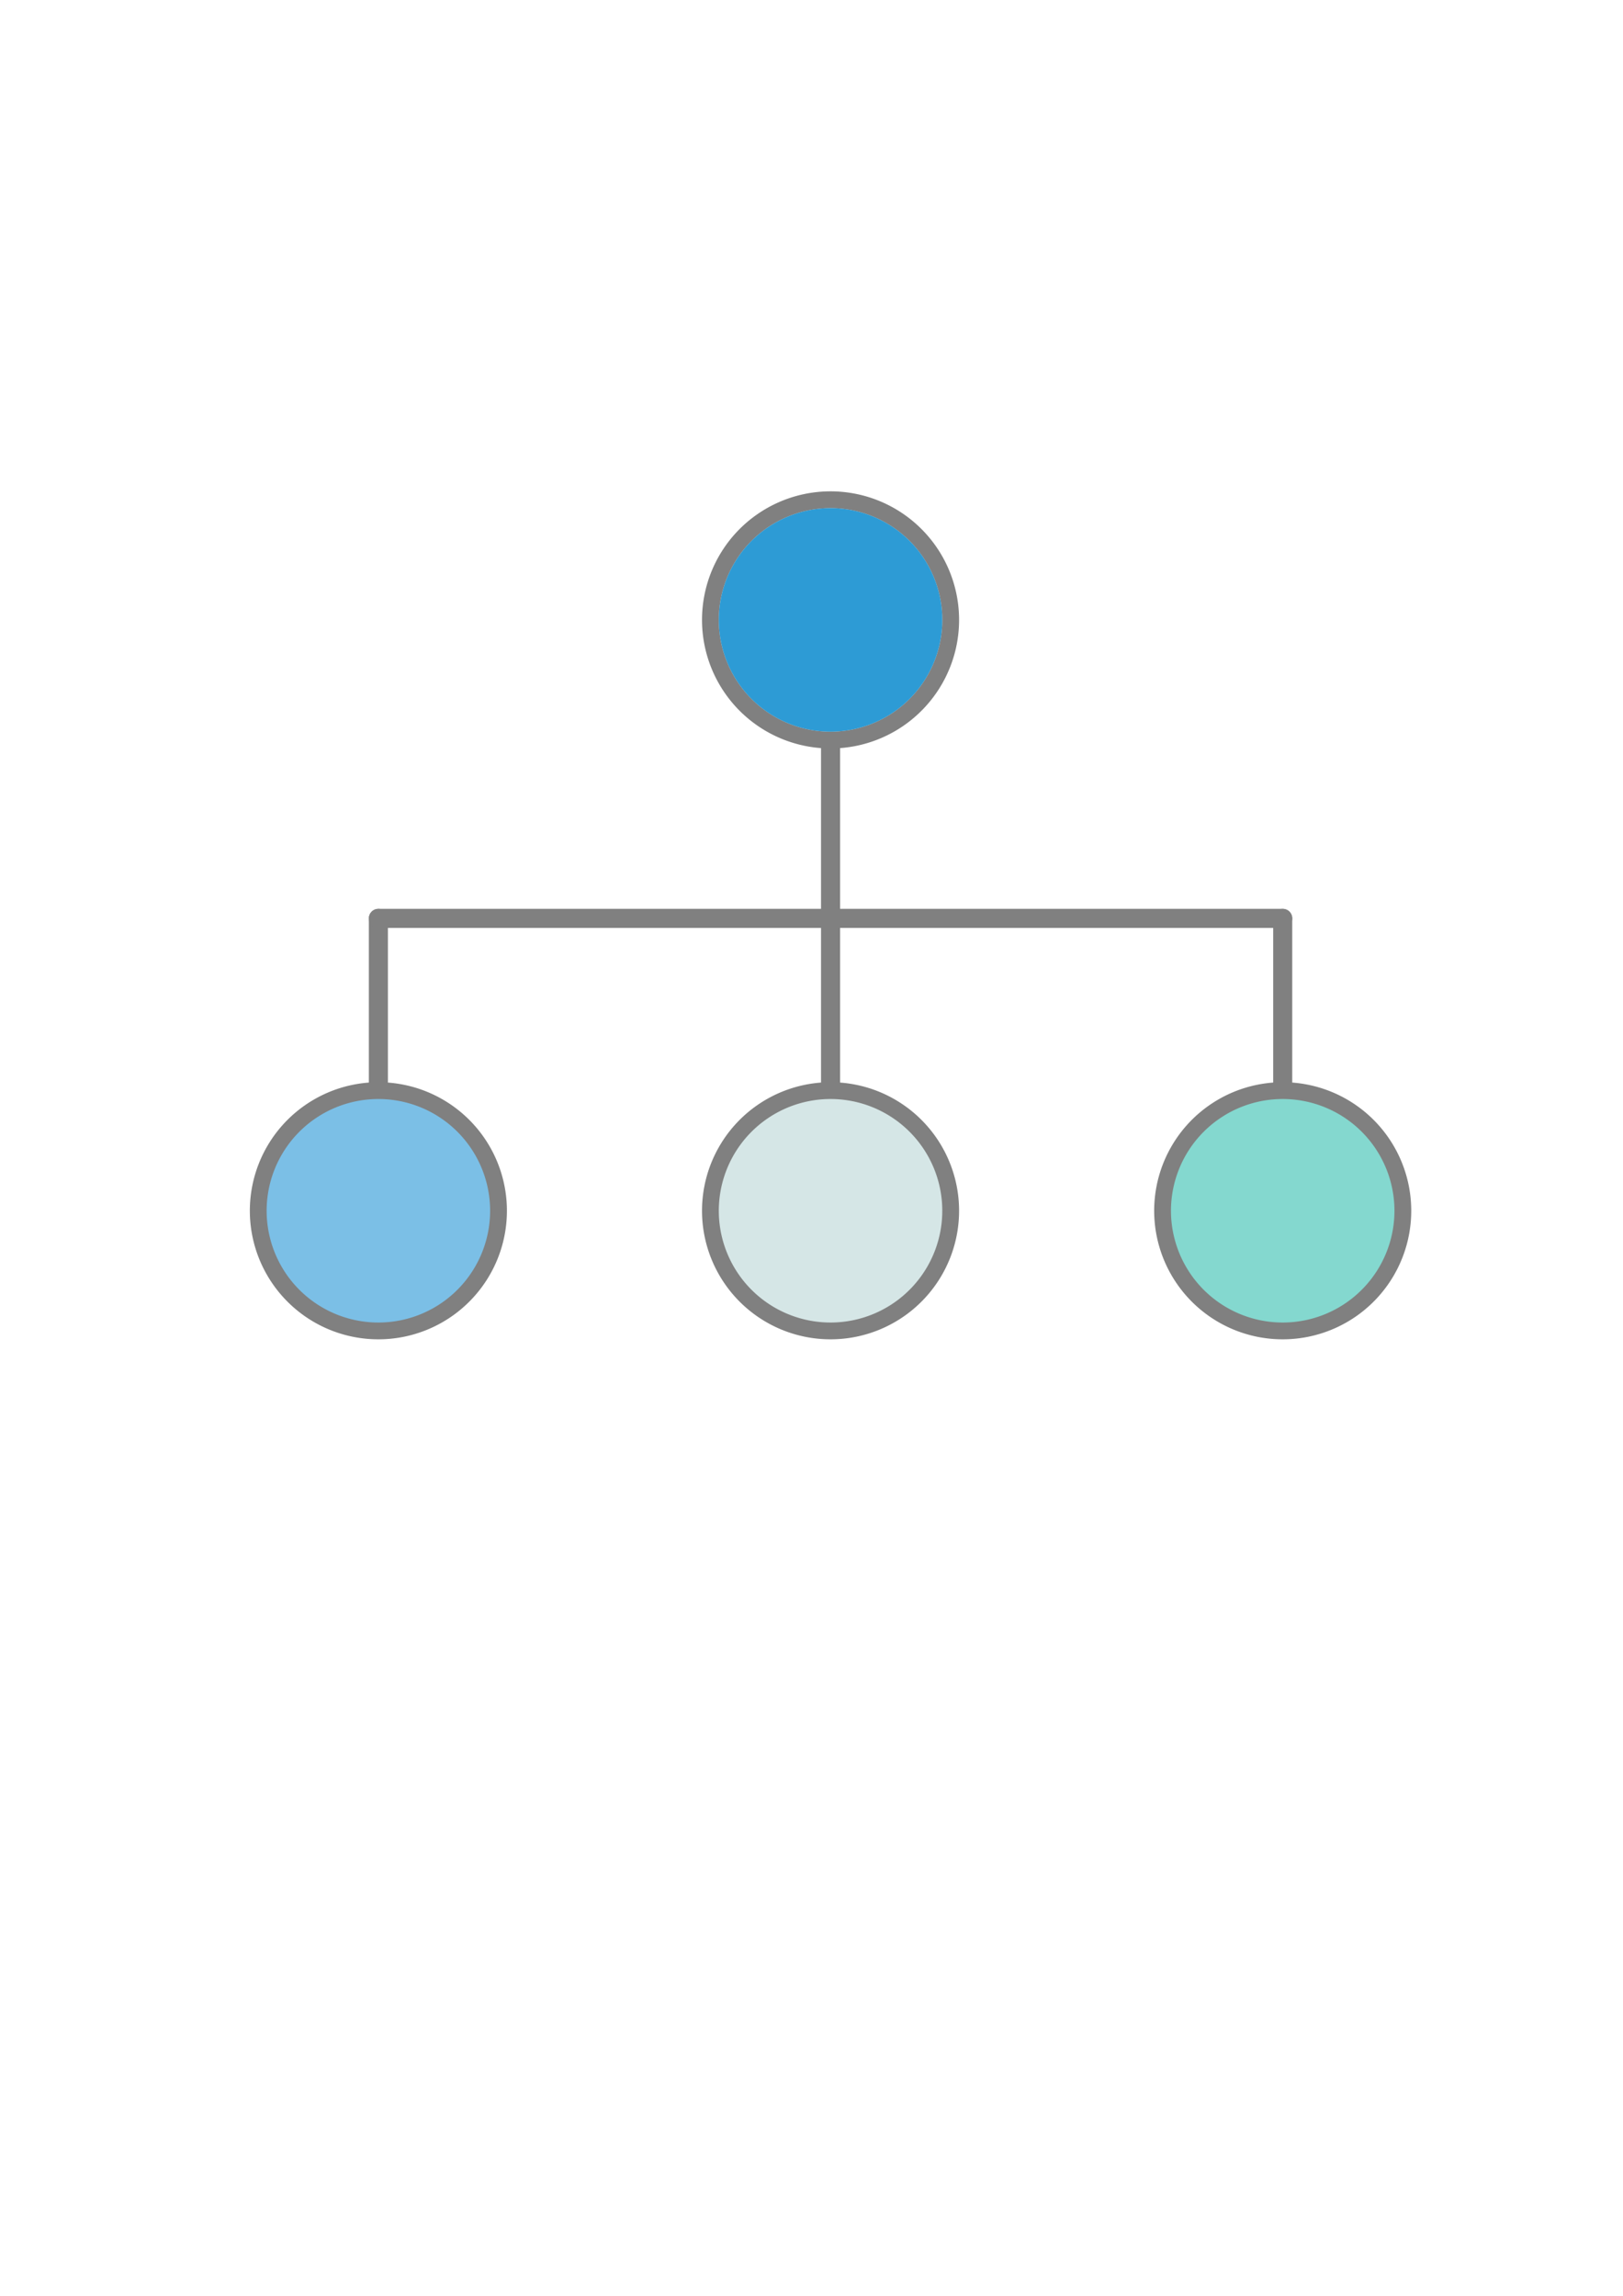 <?xml version="1.0" encoding="UTF-8" standalone="no"?>
<!-- Created with Inkscape (http://www.inkscape.org/) -->

<svg
   xmlns:dc="http://purl.org/dc/elements/1.1/"
   xmlns:cc="http://creativecommons.org/ns#"
   xmlns:rdf="http://www.w3.org/1999/02/22-rdf-syntax-ns#"
   xmlns:svg="http://www.w3.org/2000/svg"
   xmlns="http://www.w3.org/2000/svg"
   xmlns:sodipodi="http://sodipodi.sourceforge.net/DTD/sodipodi-0.dtd"
   xmlns:inkscape="http://www.inkscape.org/namespaces/inkscape"
   width="210mm"
   height="297mm"
   viewBox="0 0 210 297"
   version="1.1"
   id="svg8"
   inkscape:version="0.92.3 (2405546, 2018-03-11)"
   sodipodi:docname="organisation.svg">
  <defs
     id="defs2" />
  <sodipodi:namedview
     id="base"
     pagecolor="#ffffff"
     bordercolor="#666666"
     borderopacity="1.0"
     inkscape:pageopacity="0.0"
     inkscape:pageshadow="2"
     inkscape:zoom="0.7"
     inkscape:cx="329.88898"
     inkscape:cy="687.25032"
     inkscape:document-units="mm"
     inkscape:current-layer="layer1"
     showgrid="false"
     showguides="false"
     inkscape:window-width="1920"
     inkscape:window-height="1111"
     inkscape:window-x="0"
     inkscape:window-y="24"
     inkscape:window-maximized="1" />
  <g
     inkscape:label="Calque 1"
     inkscape:groupmode="layer"
     id="layer1">
    <rect
       style="color:#000000;clip-rule:nonzero;display:inline;overflow:visible;visibility:visible;opacity:1;isolation:auto;mix-blend-mode:normal;color-interpolation:sRGB;color-interpolation-filters:linearRGB;solid-color:#000000;solid-opacity:1;vector-effect:none;fill:none;fill-opacity:1;fill-rule:nonzero;stroke:none;stroke-width:2.852;stroke-linecap:round;stroke-linejoin:round;stroke-miterlimit:4;stroke-dasharray:none;stroke-dashoffset:0;stroke-opacity:1;color-rendering:auto;image-rendering:auto;shape-rendering:auto;text-rendering:auto;enable-background:accumulate"
       id="rect936"
       width="164.42"
       height="164.42"
       x="25.255"
       y="36.203"
       inkscape:export-xdpi="23.172413"
       inkscape:export-ydpi="23.172413" />
    <g
       id="g951"
       inkscape:export-xdpi="23.172413"
       inkscape:export-ydpi="23.172413">
      <path
         d="M 110.362,63.817 A 16.631,16.631 0 0 1 123.842,83.089 16.631,16.631 0 0 1 104.572,96.571 16.631,16.631 0 0 1 91.087,77.303 16.631,16.631 0 0 1 110.353,63.815"
         sodipodi:open="true"
         sodipodi:end="4.8869568"
         sodipodi:start="4.8874804"
         sodipodi:ry="16.630953"
         sodipodi:rx="16.630953"
         sodipodi:cy="80.193626"
         sodipodi:cx="107.46449"
         sodipodi:type="arc"
         id="path815"
         style="color:#000000;clip-rule:nonzero;display:inline;overflow:visible;visibility:visible;opacity:1;isolation:auto;mix-blend-mode:normal;color-interpolation:sRGB;color-interpolation-filters:linearRGB;solid-color:#000000;solid-opacity:1;vector-effect:none;fill:#808080;fill-opacity:1;fill-rule:nonzero;stroke:none;stroke-width:9.786;stroke-linecap:round;stroke-linejoin:round;stroke-miterlimit:4;stroke-dasharray:none;stroke-dashoffset:0;stroke-opacity:1;color-rendering:auto;image-rendering:auto;shape-rendering:auto;text-rendering:auto;enable-background:accumulate" />
      <path
         style="color:#000000;clip-rule:nonzero;display:inline;overflow:visible;visibility:visible;opacity:1;isolation:auto;mix-blend-mode:normal;color-interpolation:sRGB;color-interpolation-filters:linearRGB;solid-color:#000000;solid-opacity:1;vector-effect:none;fill:#808080;fill-opacity:1;fill-rule:nonzero;stroke:none;stroke-width:9.786;stroke-linecap:round;stroke-linejoin:round;stroke-miterlimit:4;stroke-dasharray:none;stroke-dashoffset:0;stroke-opacity:1;color-rendering:auto;image-rendering:auto;shape-rendering:auto;text-rendering:auto;enable-background:accumulate"
         id="path817"
         sodipodi:type="arc"
         sodipodi:cx="107.46449"
         sodipodi:cy="156.63271"
         sodipodi:rx="16.630953"
         sodipodi:ry="16.630953"
         sodipodi:start="4.8874804"
         sodipodi:end="4.8869568"
         sodipodi:open="true"
         d="m 110.362,140.256 a 16.631,16.631 0 0 1 13.48,19.272 16.631,16.631 0 0 1 -19.27,13.482 A 16.631,16.631 0 0 1 91.087,153.742 16.631,16.631 0 0 1 110.353,140.255" />
      <path
         d="M 51.856,140.256 A 16.631,16.631 0 0 1 65.336,159.528 16.631,16.631 0 0 1 46.066,173.01 16.631,16.631 0 0 1 32.581,153.742 16.631,16.631 0 0 1 51.847,140.255"
         sodipodi:open="true"
         sodipodi:end="4.8869568"
         sodipodi:start="4.8874804"
         sodipodi:ry="16.630953"
         sodipodi:rx="16.630953"
         sodipodi:cy="156.63271"
         sodipodi:cx="48.958652"
         sodipodi:type="arc"
         id="path819"
         style="color:#000000;clip-rule:nonzero;display:inline;overflow:visible;visibility:visible;opacity:1;isolation:auto;mix-blend-mode:normal;color-interpolation:sRGB;color-interpolation-filters:linearRGB;solid-color:#000000;solid-opacity:1;vector-effect:none;fill:#808080;fill-opacity:1;fill-rule:nonzero;stroke:none;stroke-width:9.786;stroke-linecap:round;stroke-linejoin:round;stroke-miterlimit:4;stroke-dasharray:none;stroke-dashoffset:0;stroke-opacity:1;color-rendering:auto;image-rendering:auto;shape-rendering:auto;text-rendering:auto;enable-background:accumulate" />
      <path
         style="color:#000000;clip-rule:nonzero;display:inline;overflow:visible;visibility:visible;opacity:1;isolation:auto;mix-blend-mode:normal;color-interpolation:sRGB;color-interpolation-filters:linearRGB;solid-color:#000000;solid-opacity:1;vector-effect:none;fill:#808080;fill-opacity:1;fill-rule:nonzero;stroke:none;stroke-width:9.786;stroke-linecap:round;stroke-linejoin:round;stroke-miterlimit:4;stroke-dasharray:none;stroke-dashoffset:0;stroke-opacity:1;color-rendering:auto;image-rendering:auto;shape-rendering:auto;text-rendering:auto;enable-background:accumulate"
         id="path821"
         sodipodi:type="arc"
         sodipodi:cx="165.97032"
         sodipodi:cy="156.63271"
         sodipodi:rx="16.630953"
         sodipodi:ry="16.630953"
         sodipodi:start="4.8874804"
         sodipodi:end="4.8869568"
         sodipodi:open="true"
         d="m 168.867,140.256 a 16.631,16.631 0 0 1 13.48,19.272 16.631,16.631 0 0 1 -19.27,13.482 16.631,16.631 0 0 1 -13.485,-19.268 16.631,16.631 0 0 1 19.266,-13.488" />
      <path
         inkscape:connector-curvature="0"
         id="path835"
         d="M 107.464,87.537 V 157.027"
         style="fill:none;fill-rule:evenodd;stroke:#808080;stroke-width:2.465;stroke-linecap:round;stroke-linejoin:miter;stroke-miterlimit:4;stroke-dasharray:none;stroke-opacity:1" />
      <path
         inkscape:connector-curvature="0"
         id="path837"
         d="m 48.959,118.807 v 38.754"
         style="fill:none;fill-rule:evenodd;stroke:#808080;stroke-width:2.465;stroke-linecap:round;stroke-linejoin:miter;stroke-miterlimit:4;stroke-dasharray:none;stroke-opacity:1" />
      <path
         style="fill:none;fill-rule:evenodd;stroke:#808080;stroke-width:2.465;stroke-linecap:round;stroke-linejoin:miter;stroke-miterlimit:4;stroke-dasharray:none;stroke-opacity:1"
         d="m 165.97,118.807 v 38.754"
         id="path839"
         inkscape:connector-curvature="0" />
      <path
         sodipodi:nodetypes="cc"
         inkscape:connector-curvature="0"
         id="path841"
         d="M 48.959,118.807 H 165.97"
         style="fill:none;fill-rule:evenodd;stroke:#808080;stroke-width:2.465;stroke-linecap:round;stroke-linejoin:miter;stroke-miterlimit:4;stroke-dasharray:none;stroke-opacity:1" />
      <path
         style="color:#000000;clip-rule:nonzero;display:inline;overflow:visible;visibility:visible;opacity:1;isolation:auto;mix-blend-mode:normal;color-interpolation:sRGB;color-interpolation-filters:linearRGB;solid-color:#000000;solid-opacity:1;vector-effect:none;fill:#7bbfe6;fill-opacity:1;fill-rule:nonzero;stroke:none;stroke-width:8.507;stroke-linecap:round;stroke-linejoin:round;stroke-miterlimit:4;stroke-dasharray:none;stroke-dashoffset:0;stroke-opacity:1;color-rendering:auto;image-rendering:auto;shape-rendering:auto;text-rendering:auto;enable-background:accumulate"
         id="path843"
         sodipodi:type="arc"
         sodipodi:cx="48.958652"
         sodipodi:cy="156.63271"
         sodipodi:rx="14.45759"
         sodipodi:ry="14.45759"
         sodipodi:start="4.8874804"
         sodipodi:end="4.8869568"
         sodipodi:open="true"
         d="m 51.477,142.396 a 14.458,14.458 0 0 1 11.718,16.753 14.458,14.458 0 0 1 -16.752,11.721 14.458,14.458 0 0 1 -11.723,-16.75 14.458,14.458 0 0 1 16.749,-11.725" />
      <path
         style="color:#000000;clip-rule:nonzero;display:inline;overflow:visible;visibility:visible;opacity:1;isolation:auto;mix-blend-mode:normal;color-interpolation:sRGB;color-interpolation-filters:linearRGB;solid-color:#000000;solid-opacity:1;vector-effect:none;fill:#84d8cf;fill-opacity:1;fill-rule:nonzero;stroke:none;stroke-width:8.507;stroke-linecap:round;stroke-linejoin:round;stroke-miterlimit:4;stroke-dasharray:none;stroke-dashoffset:0;stroke-opacity:1;color-rendering:auto;image-rendering:auto;shape-rendering:auto;text-rendering:auto;enable-background:accumulate"
         id="path847"
         sodipodi:type="arc"
         sodipodi:cx="165.97032"
         sodipodi:cy="156.63271"
         sodipodi:rx="14.45759"
         sodipodi:ry="14.45759"
         sodipodi:start="4.8874804"
         sodipodi:end="4.8869568"
         sodipodi:open="true"
         d="m 168.489,142.396 a 14.458,14.458 0 0 1 11.718,16.753 14.458,14.458 0 0 1 -16.752,11.721 14.458,14.458 0 0 1 -11.723,-16.75 14.458,14.458 0 0 1 16.749,-11.725" />
      <path
         style="color:#000000;clip-rule:nonzero;display:inline;overflow:visible;visibility:visible;opacity:1;isolation:auto;mix-blend-mode:normal;color-interpolation:sRGB;color-interpolation-filters:linearRGB;solid-color:#000000;solid-opacity:1;vector-effect:none;fill:#e6e6e6;fill-opacity:1;fill-rule:nonzero;stroke:none;stroke-width:8.507;stroke-linecap:round;stroke-linejoin:round;stroke-miterlimit:4;stroke-dasharray:none;stroke-dashoffset:0;stroke-opacity:1;color-rendering:auto;image-rendering:auto;shape-rendering:auto;text-rendering:auto;enable-background:accumulate"
         id="path849"
         sodipodi:type="arc"
         sodipodi:cx="107.46449"
         sodipodi:cy="80.193626"
         sodipodi:rx="14.45759"
         sodipodi:ry="14.45759"
         sodipodi:start="4.8874804"
         sodipodi:end="4.8869568"
         sodipodi:open="true"
         d="M 109.983,65.957 A 14.458,14.458 0 0 1 121.701,82.71 14.458,14.458 0 0 1 104.95,94.431 14.458,14.458 0 0 1 93.227,77.681 14.458,14.458 0 0 1 109.976,65.956" />
      <path
         d="M 109.983,65.957 A 14.458,14.458 0 0 1 121.701,82.71 14.458,14.458 0 0 1 104.95,94.431 14.458,14.458 0 0 1 93.227,77.681 14.458,14.458 0 0 1 109.976,65.956"
         sodipodi:open="true"
         sodipodi:end="4.8869568"
         sodipodi:start="4.8874804"
         sodipodi:ry="14.45759"
         sodipodi:rx="14.45759"
         sodipodi:cy="80.193626"
         sodipodi:cx="107.46449"
         sodipodi:type="arc"
         id="path870"
         style="color:#000000;clip-rule:nonzero;display:inline;overflow:visible;visibility:visible;opacity:1;isolation:auto;mix-blend-mode:normal;color-interpolation:sRGB;color-interpolation-filters:linearRGB;solid-color:#000000;solid-opacity:1;vector-effect:none;fill:#2d9bd5;fill-opacity:1;fill-rule:nonzero;stroke:none;stroke-width:8.507;stroke-linecap:round;stroke-linejoin:round;stroke-miterlimit:4;stroke-dasharray:none;stroke-dashoffset:0;stroke-opacity:1;color-rendering:auto;image-rendering:auto;shape-rendering:auto;text-rendering:auto;enable-background:accumulate" />
      <path
         d="m 109.983,142.396 a 14.458,14.458 0 0 1 11.718,16.753 14.458,14.458 0 0 1 -16.752,11.721 14.458,14.458 0 0 1 -11.723,-16.75 14.458,14.458 0 0 1 16.749,-11.725"
         sodipodi:open="true"
         sodipodi:end="4.8869568"
         sodipodi:start="4.8874804"
         sodipodi:ry="14.45759"
         sodipodi:rx="14.45759"
         sodipodi:cy="156.63271"
         sodipodi:cx="107.46449"
         sodipodi:type="arc"
         id="path902"
         style="color:#000000;clip-rule:nonzero;display:inline;overflow:visible;visibility:visible;opacity:1;isolation:auto;mix-blend-mode:normal;color-interpolation:sRGB;color-interpolation-filters:linearRGB;solid-color:#000000;solid-opacity:1;vector-effect:none;fill:#d5e6e6;fill-opacity:1;fill-rule:nonzero;stroke:none;stroke-width:8.507;stroke-linecap:round;stroke-linejoin:round;stroke-miterlimit:4;stroke-dasharray:none;stroke-dashoffset:0;stroke-opacity:1;color-rendering:auto;image-rendering:auto;shape-rendering:auto;text-rendering:auto;enable-background:accumulate" />
    </g>
  </g>
</svg>
